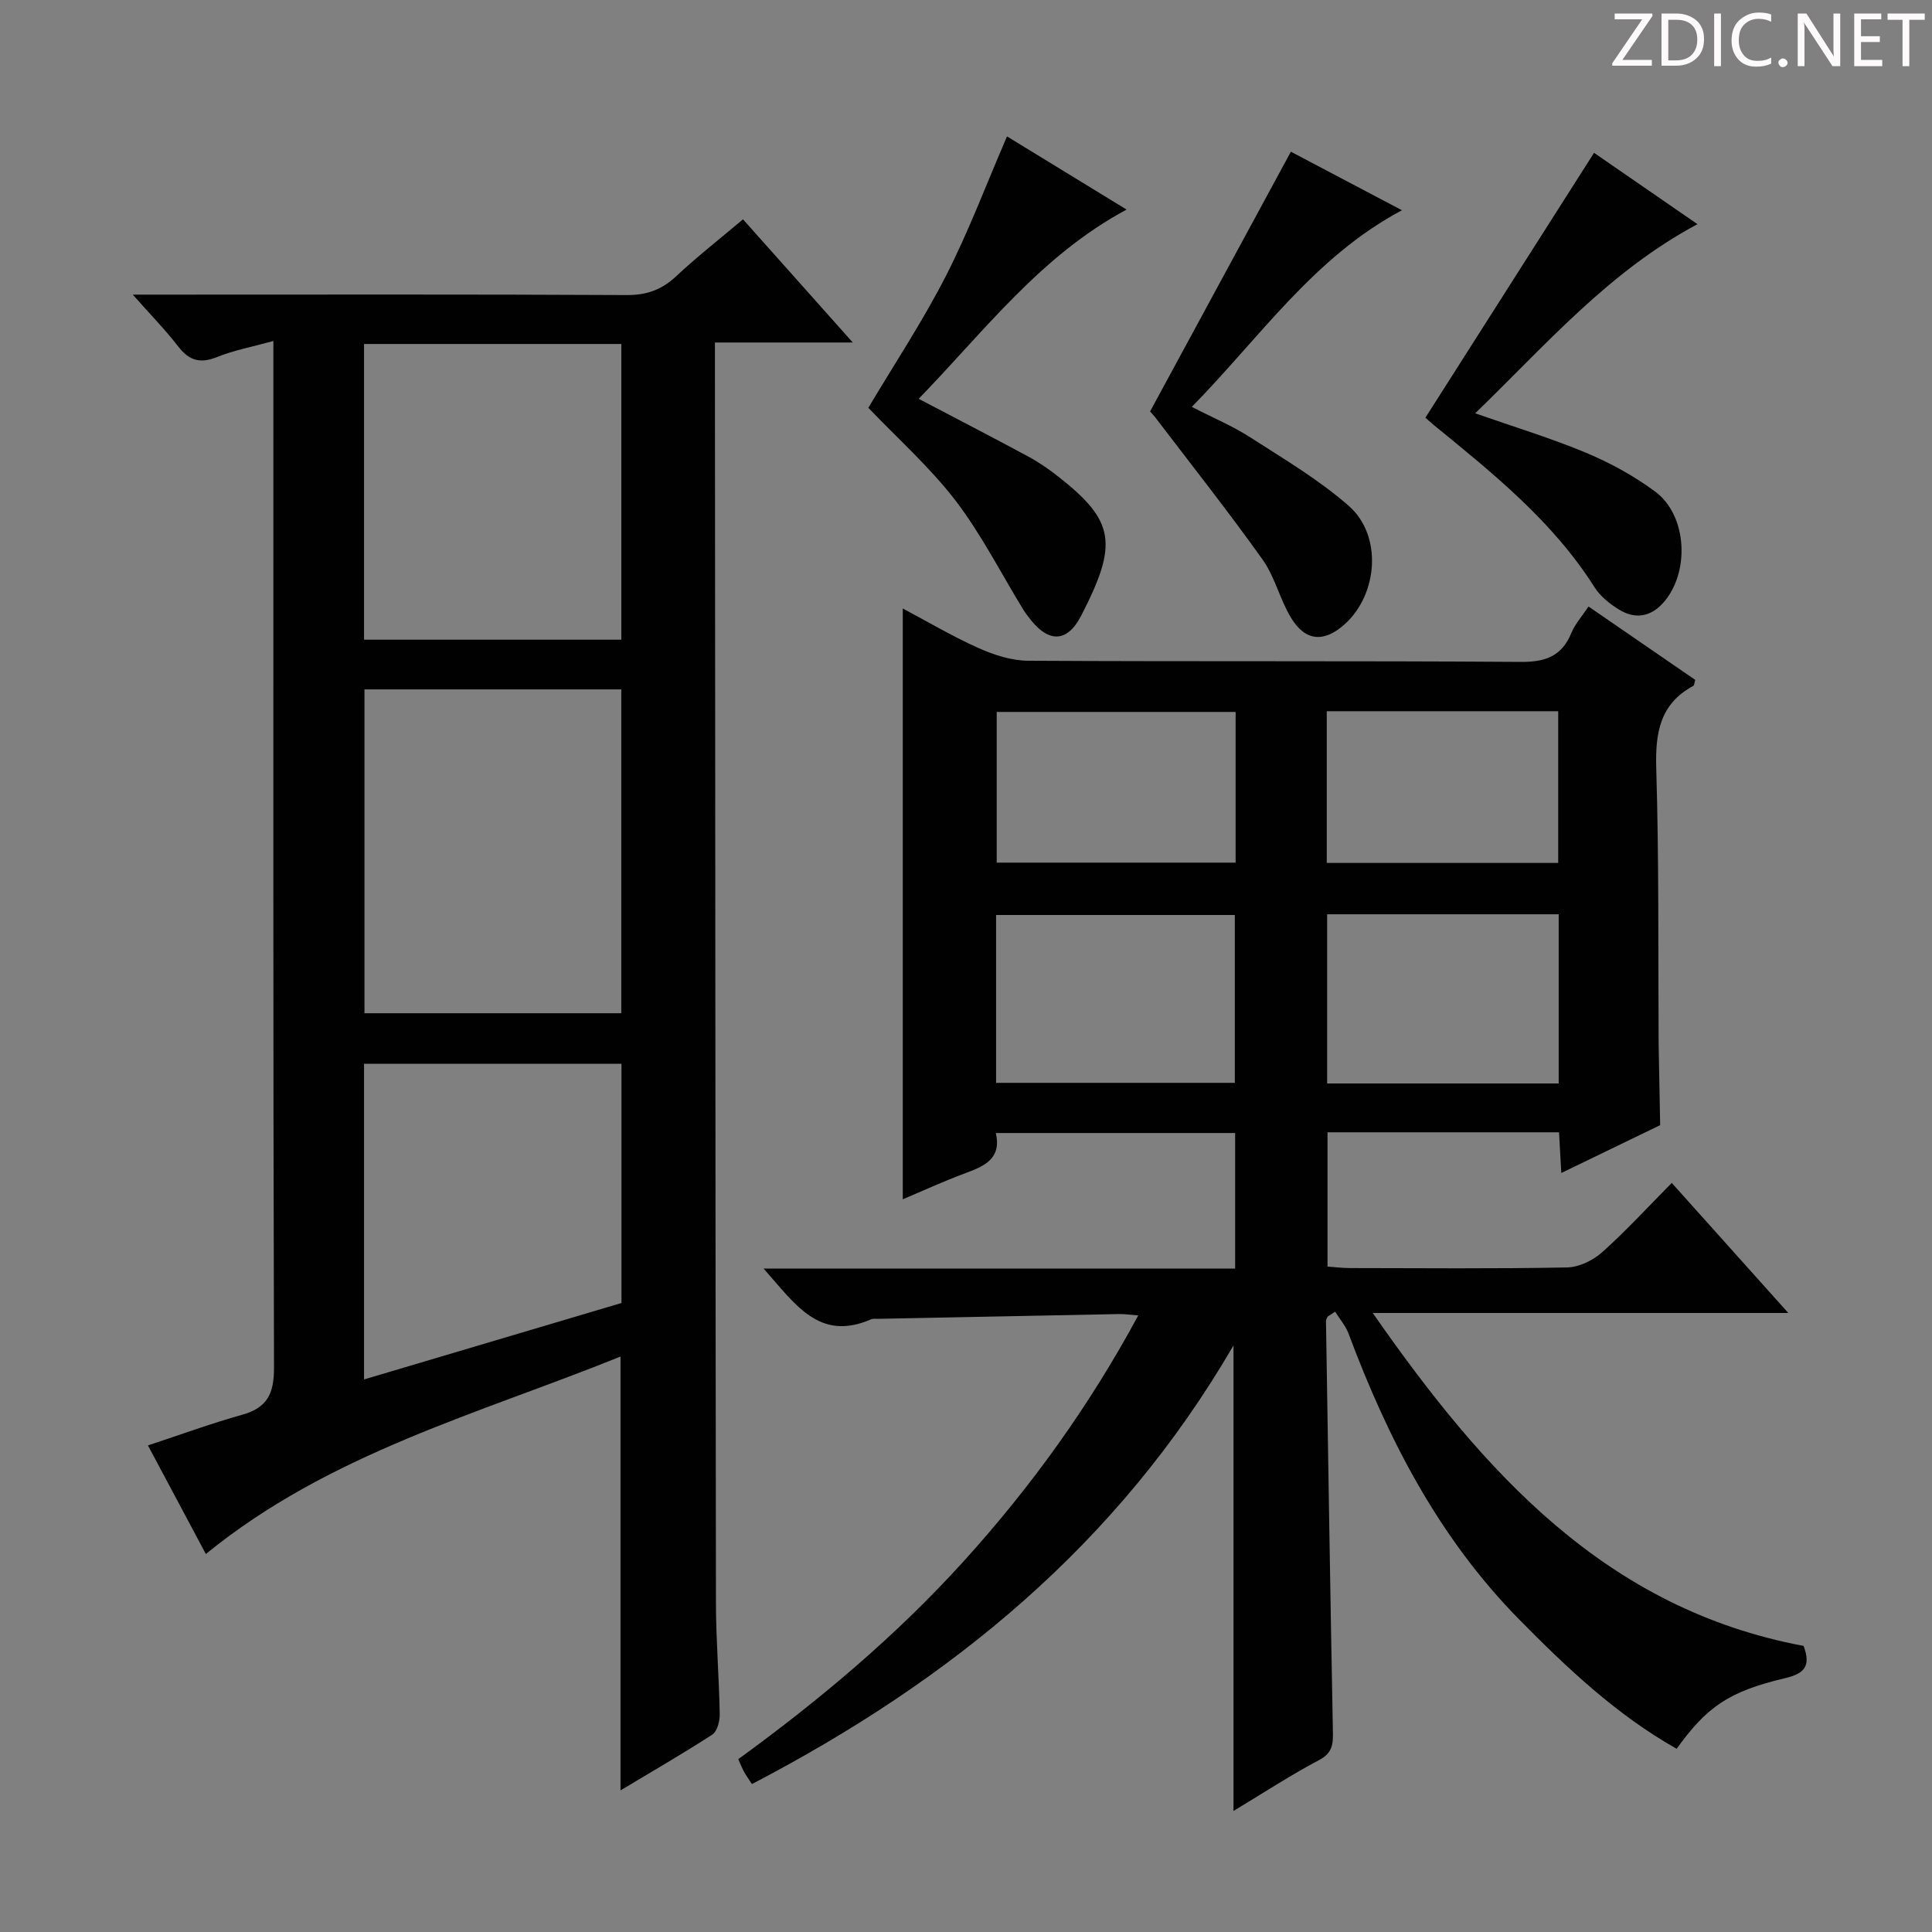 <svg enable-background="new 0 0 400 400" viewBox="0 0 400 400" xmlns="http://www.w3.org/2000/svg"><rect x="0" y="0" width="400" height="400" fill="#808080" stroke="none"/><g fill="#fcfafa"><path d="m342.2 3.2-6.3 9.2h6.1v1.2h-8.2v-.5l6.2-9.1h-5.7v-1.2h7.8v.4z"/><path d="m344 13.7v-10.9h3.1c1.6 0 3 .5 4.1 1.4 1.1 1 1.6 2.2 1.6 3.9s-.5 3-1.6 4-2.5 1.5-4.2 1.5h-3zm1.4-9.6v8.4h1.6c1.4 0 2.5-.4 3.2-1.1.8-.8 1.2-1.8 1.2-3.2s-.4-2.4-1.2-3.1-1.8-1-3.1-1z"/><path d="m356.3 2.8v10.9h-1.4v-10.9z"/><path d="m366.6 13.2c-.8.4-1.8.6-3 .6-1.6 0-2.8-.5-3.7-1.5s-1.4-2.3-1.4-3.9c0-1.7.5-3.2 1.6-4.2s2.4-1.6 4-1.6c1 0 1.9.1 2.6.4v1.5c-.8-.4-1.6-.6-2.6-.6-1.2 0-2.2.4-3 1.2s-1.1 1.9-1.1 3.3c0 1.3.4 2.3 1.1 3.1s1.6 1.1 2.8 1.1c1.1 0 2-.2 2.8-.7v1.3z"/><path d="m368.2 13c0-.3.1-.5.3-.6.2-.2.4-.3.6-.3.3 0 .5.1.7.3s.3.4.3.6-.1.5-.3.6c-.2.2-.4.3-.7.3s-.5-.1-.6-.3c-.2-.2-.3-.4-.3-.6z"/><path d="m381.1 13.7h-1.7l-5.5-8.4c-.2-.2-.3-.5-.4-.7 0 .2.1.8.1 1.5v7.6h-1.4v-10.9h1.8l5.3 8.3c.3.4.4.6.4.8 0-.3-.1-.8-.1-1.6v-7.5h1.4v10.9z"/><path d="m389.7 13.7h-5.8v-10.9h5.6v1.2h-4.2v3.5h3.9v1.2h-3.9v3.7h4.4z"/><path d="m398.4 4.1h-3.1v9.6h-1.4v-9.6h-3.1v-1.3h7.7v1.3z"/></g><path d="m274.88 272.58c-.12.3-.36.61-.35.91.45 28.29.89 56.59 1.43 84.88.05 2.64 0 4.53-2.85 6.03-5.98 3.16-11.66 6.89-17.73 10.54 0-31.91 0-63.39 0-96.38-24.01 41.32-58.66 69.42-99.7 90.81-.59-.91-1.15-1.68-1.62-2.51-.4-.72-.69-1.49-1.21-2.64 16.83-12.24 32.73-25.58 46.74-41.06 13.89-15.35 25.9-31.98 36.07-50.81-1.76-.14-2.83-.31-3.89-.29-16.64.32-33.29.66-49.93.99-.5.01-1.06-.09-1.49.1-10.76 4.7-15.73-3.18-22.26-10.51h97.63c0-9.7 0-18.66 0-28.06-16.41 0-32.78 0-49.54 0 1.2 5.27-2.29 6.83-6.25 8.29-4.49 1.66-8.84 3.67-13.02 5.43 0-40.75 0-81.26 0-122.32 5.02 2.66 10.19 5.73 15.63 8.17 3.21 1.44 6.87 2.63 10.33 2.65 34 .19 68 0 102 .24 5.14.04 8.5-1.2 10.48-6.03.74-1.8 2.13-3.33 3.53-5.44 7.53 5.18 14.86 10.21 22.1 15.19-.2.67-.2 1.13-.38 1.23-7 3.77-7.91 9.82-7.69 17.18.57 18.82.38 37.65.49 56.48 0 .33 0 .67.01 1 .1 5.43.2 10.87.31 16.3-6.67 3.23-13.35 6.46-20.47 9.91-.18-3.26-.32-5.7-.47-8.43-15.93 0-31.7 0-47.93 0v27.8c1.43.1 3.01.3 4.6.31 15 .02 30 .16 45-.13 2.47-.05 5.37-1.46 7.26-3.15 4.93-4.4 9.42-9.31 14.41-14.35 8.14 9.09 15.85 17.69 24.13 26.93-28.7 0-56.6 0-86.04 0 23.1 33.15 48.3 61.25 89.21 68.93 1.53 4.17.23 5.72-3.88 6.69-11.65 2.74-16.21 5.98-22.41 14.61-12.44-7.03-22.7-16.72-32.64-26.82-16.57-16.84-27.11-37.26-35.28-59.12-.61-1.64-1.84-3.05-2.79-4.57-.51.36-1.02.69-1.54 1.02zm-68.65-48.39h49.43c0-11.8 0-23.21 0-34.75-16.61 0-32.94 0-49.43 0zm116.48.13c0-11.96 0-23.39 0-35.03-16.06 0-31.82 0-47.94 0v35.03zm-66.89-76.92c-16.81 0-33.17 0-49.46 0v31.2h49.46c0-10.53 0-20.66 0-31.2zm18.87 31.26h47.92c0-10.72 0-21.1 0-31.41-16.14 0-31.89 0-47.92 0z" fill="#010102"/><path d="m128.47 370.68c0-30.29 0-59.73 0-89.82-29.31 11.85-60.25 20-85.85 40.88-3.77-7.06-7.8-14.61-11.99-22.48 6.72-2.22 13.06-4.54 19.54-6.36 5.2-1.46 6.57-4.4 6.56-9.73-.2-68.31-.13-136.62-.13-204.94 0-2.15 0-4.3 0-7.63-4.31 1.19-8.13 1.9-11.66 3.32-3.48 1.4-5.77.76-8.03-2.17-2.69-3.48-5.79-6.64-9.42-10.75h6.35c31.99 0 63.98-.08 95.97.09 4.15.02 7.24-1.14 10.22-3.93 4.24-3.97 8.84-7.57 13.8-11.75 7.42 8.33 14.74 16.54 22.73 25.5-9.94 0-18.85 0-28.54 0v5.63c.06 85.14.09 170.28.21 255.42.01 7.64.65 15.28.78 22.93.03 1.44-.52 3.58-1.54 4.24-6.1 3.96-12.4 7.58-19 11.55zm.16-160.9c0-22.62 0-44.8 0-67.05-17.95 0-35.53 0-53.17 0v67.05zm-53.26-138.56v61.22h53.27c0-20.62 0-40.85 0-61.22-17.83 0-35.28 0-53.27 0zm53.3 198.55c0-16.96 0-33.21 0-49.52-17.92 0-35.51 0-53.3 0v65.35c18.05-5.35 35.68-10.59 53.3-15.83z" fill="#010102"/><path d="m179.78 84.43c5.32-8.94 11.2-17.82 16.03-27.24 4.74-9.26 8.4-19.06 12.68-28.95 8.19 5.01 16.36 10.01 24.76 15.15-17.83 9.56-29.48 25.21-43.05 39.18 7.82 4.1 15.31 7.97 22.73 11.97 2.18 1.18 4.25 2.62 6.21 4.16 11.7 9.19 12.39 13.87 4.71 28.76-3.03 5.88-7.04 5.6-11.04.11-.29-.4-.62-.79-.87-1.21-4.67-7.63-8.75-15.72-14.16-22.79-5.35-6.94-12.02-12.87-18-19.14z" fill="#010102"/><path d="m330.03 31.64c6.67 4.6 13.88 9.58 21.41 14.77-18.42 9.85-31.45 25.08-46.02 39.16 8.08 2.83 15.7 5.14 23 8.19 5.01 2.1 9.91 4.79 14.27 8.02 6.71 4.96 7.24 16.95 1.54 23.16-2.64 2.87-5.83 3.23-9.01 1.28-1.94-1.19-3.9-2.77-5.1-4.65-8.63-13.64-20.97-23.53-33.23-33.54-.88-.72-1.71-1.51-1.77-1.56 11.67-18.34 23.14-36.35 34.91-54.83z" fill="#010102"/><path d="m238.11 85.19c9.76-18 19.31-35.63 29.15-53.78 6.95 3.66 14.75 7.77 23 12.12-18.24 9.7-29.35 26.28-43.51 40.71 4.39 2.26 8.48 3.97 12.14 6.33 6.96 4.48 14.18 8.75 20.36 14.17 6.97 6.11 6.08 18.22-.81 24.47-4.27 3.87-8.17 3.61-11.15-1.31-2.31-3.81-3.33-8.46-5.89-12.05-7.02-9.86-14.54-19.36-21.88-29-.59-.8-1.28-1.51-1.41-1.66z" fill="#010102"/></svg>